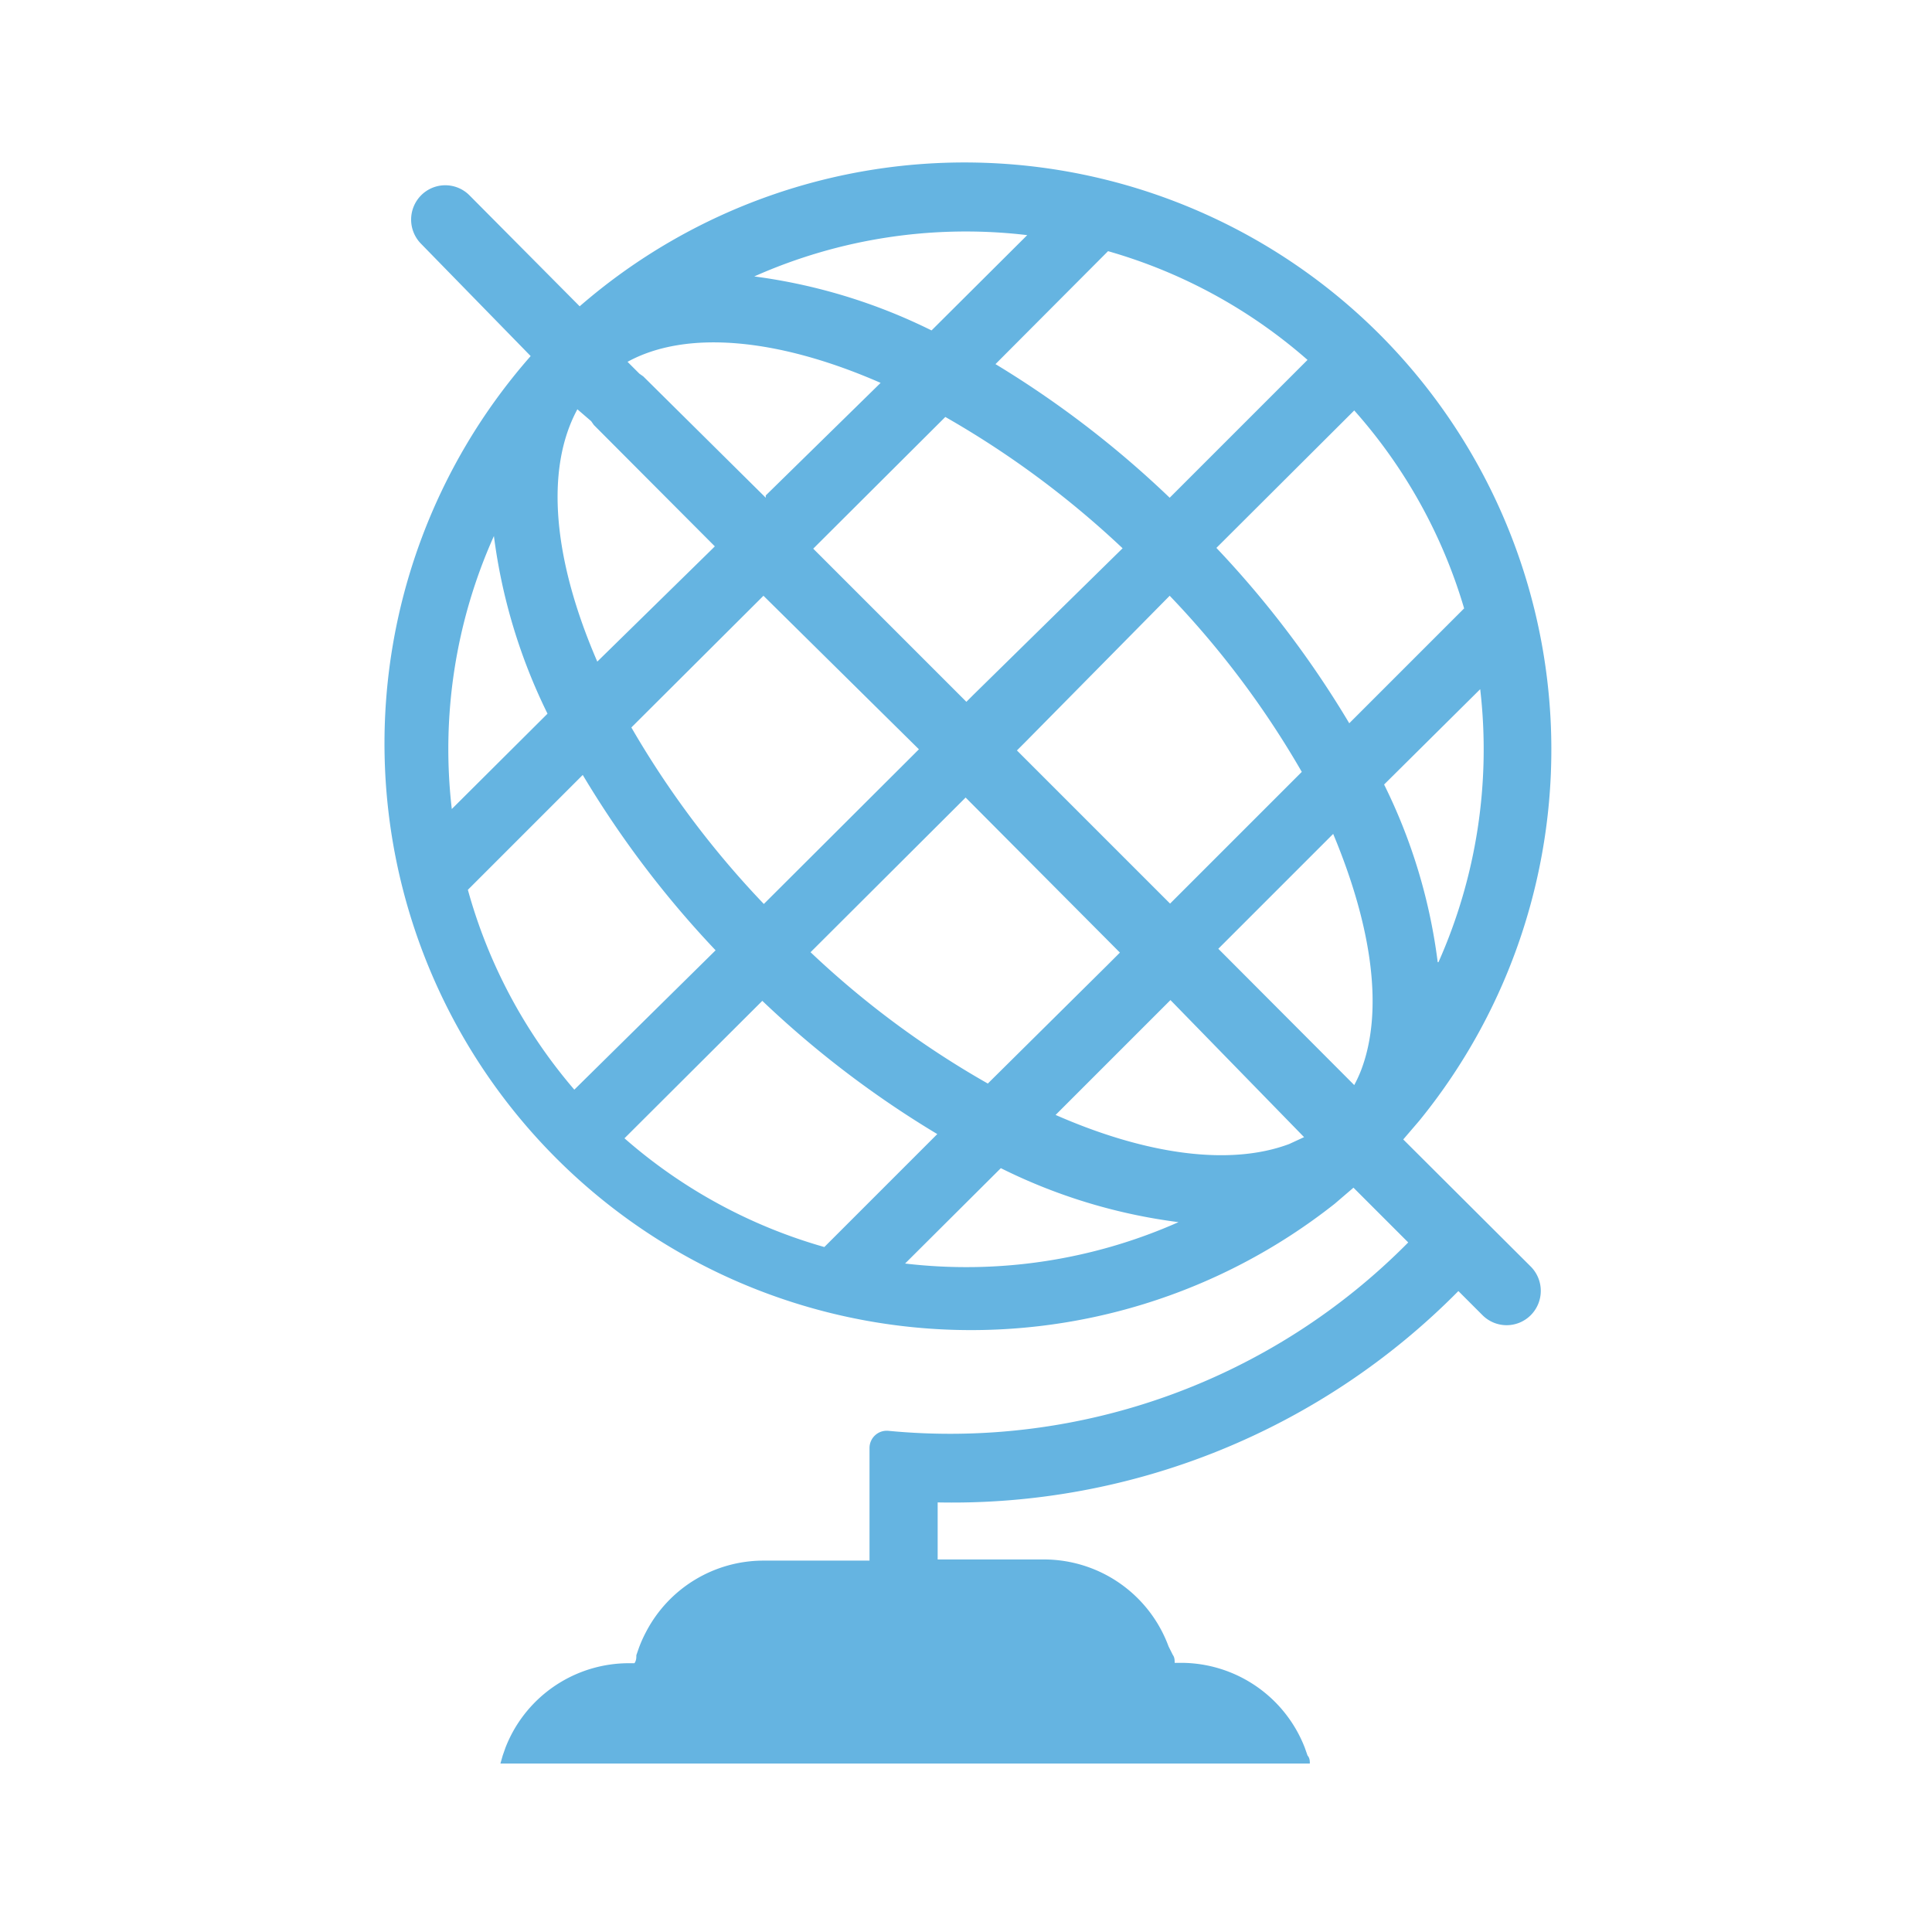 <svg id="Layer_1" data-name="Layer 1" xmlns="http://www.w3.org/2000/svg" viewBox="0 0 50.46 50.46"><defs><style>.cls-1{fill:#65b4e1;}</style></defs><title>globo terraqueo</title><path class="cls-1" d="M36.06,8.76A15.33,15.33,0,0,0,15.14,8l-2.88-2.9a.89.89,0,0,0-1.26,0,.9.9,0,0,0,0,1.27L13.86,9.3a15.32,15.32,0,0,0,21,22.14h0l.49-.42,1.43,1.43A16.82,16.82,0,0,1,23.2,37.37a.45.45,0,0,0-.49.45v2.94H19.94a3.46,3.46,0,0,0-3.06,1.85h0a3.49,3.49,0,0,0-.19.42v0l-.07.2v0c0,.07,0,.14-.05.21h-.18a3.46,3.46,0,0,0-3,1.8h0a3.49,3.49,0,0,0-.19.41v0l-.07.2v0l-.06.21H34.21c0-.07,0-.14-.06-.21v0l-.07-.2v0a3.47,3.47,0,0,0-3.22-2.22h-.18c0-.07,0-.14-.05-.21v0L30.52,43h0a3.47,3.47,0,0,0-3.25-2.27H24.49V39.24a18.58,18.58,0,0,0,13.6-5.52l.63.63a.89.89,0,0,0,1.26,0,.9.9,0,0,0,0-1.27l-3.33-3.32.42-.49h0A15.35,15.35,0,0,0,36.06,8.76Zm2.18,7.13-3,3a26.06,26.06,0,0,0-3.47-4.58l3.6-3.59A13.53,13.53,0,0,1,38.24,15.89ZM28.94,6.56A13.53,13.53,0,0,1,34.15,9.4L30.55,13A26.13,26.13,0,0,0,26,9.51Zm-2.11-.42L24.33,8.63A14.72,14.72,0,0,0,19.7,7.22,13.59,13.59,0,0,1,26.82,6.14Zm-1.4,12-.19.19-4-4,.1-.1,3.35-3.34a24.29,24.29,0,0,1,4.63,3.43Zm5.12-2.58A23.84,23.84,0,0,1,34,20.16l-3.13,3.13-.31.31-4-4,.22-.22ZM23,10l-3,2.94L20,13,16.8,9.83l-.1-.07-.31-.31C17.94,8.6,20.35,8.84,23,10ZM12.9,14a14.72,14.72,0,0,0,1.4,4.64L11.8,21.13A13.59,13.59,0,0,1,12.9,14Zm-.68,9.24,3-3a26.13,26.13,0,0,0,3.47,4.58L15,28.46A13.53,13.53,0,0,1,12.22,23.24Zm9.31,9.33a13.53,13.53,0,0,1-5.22-2.84l3.6-3.59a26.06,26.06,0,0,0,4.57,3.48Zm2.11.43,2.5-2.49a14.51,14.51,0,0,0,4.64,1.41A13.66,13.66,0,0,1,23.63,33Zm10.42-3.3-.39.18,0,0h0c-1.55.58-3.73.28-6.1-.76l3-3Zm-4.81-4.82-.31.31L25.8,28.3a23.84,23.84,0,0,1-4.63-3.43L25,21.05l.22-.22ZM24,19.57l-.19.19-3.86,3.85A24.29,24.29,0,0,1,16.49,19l3.35-3.34.1-.1ZM15.44,11l.07.1,3.16,3.17-.07.07-3,2.94c-1.14-2.63-1.38-5-.52-6.59ZM35.55,27.95v0l0,0a3.54,3.54,0,0,1-.18.39l-3.55-3.56,3-3C35.84,24.22,36.14,26.4,35.55,27.95Zm2-2.82a14.51,14.51,0,0,0-1.4-4.64L38.66,18A13.66,13.66,0,0,1,37.57,25.13Z"/></svg>